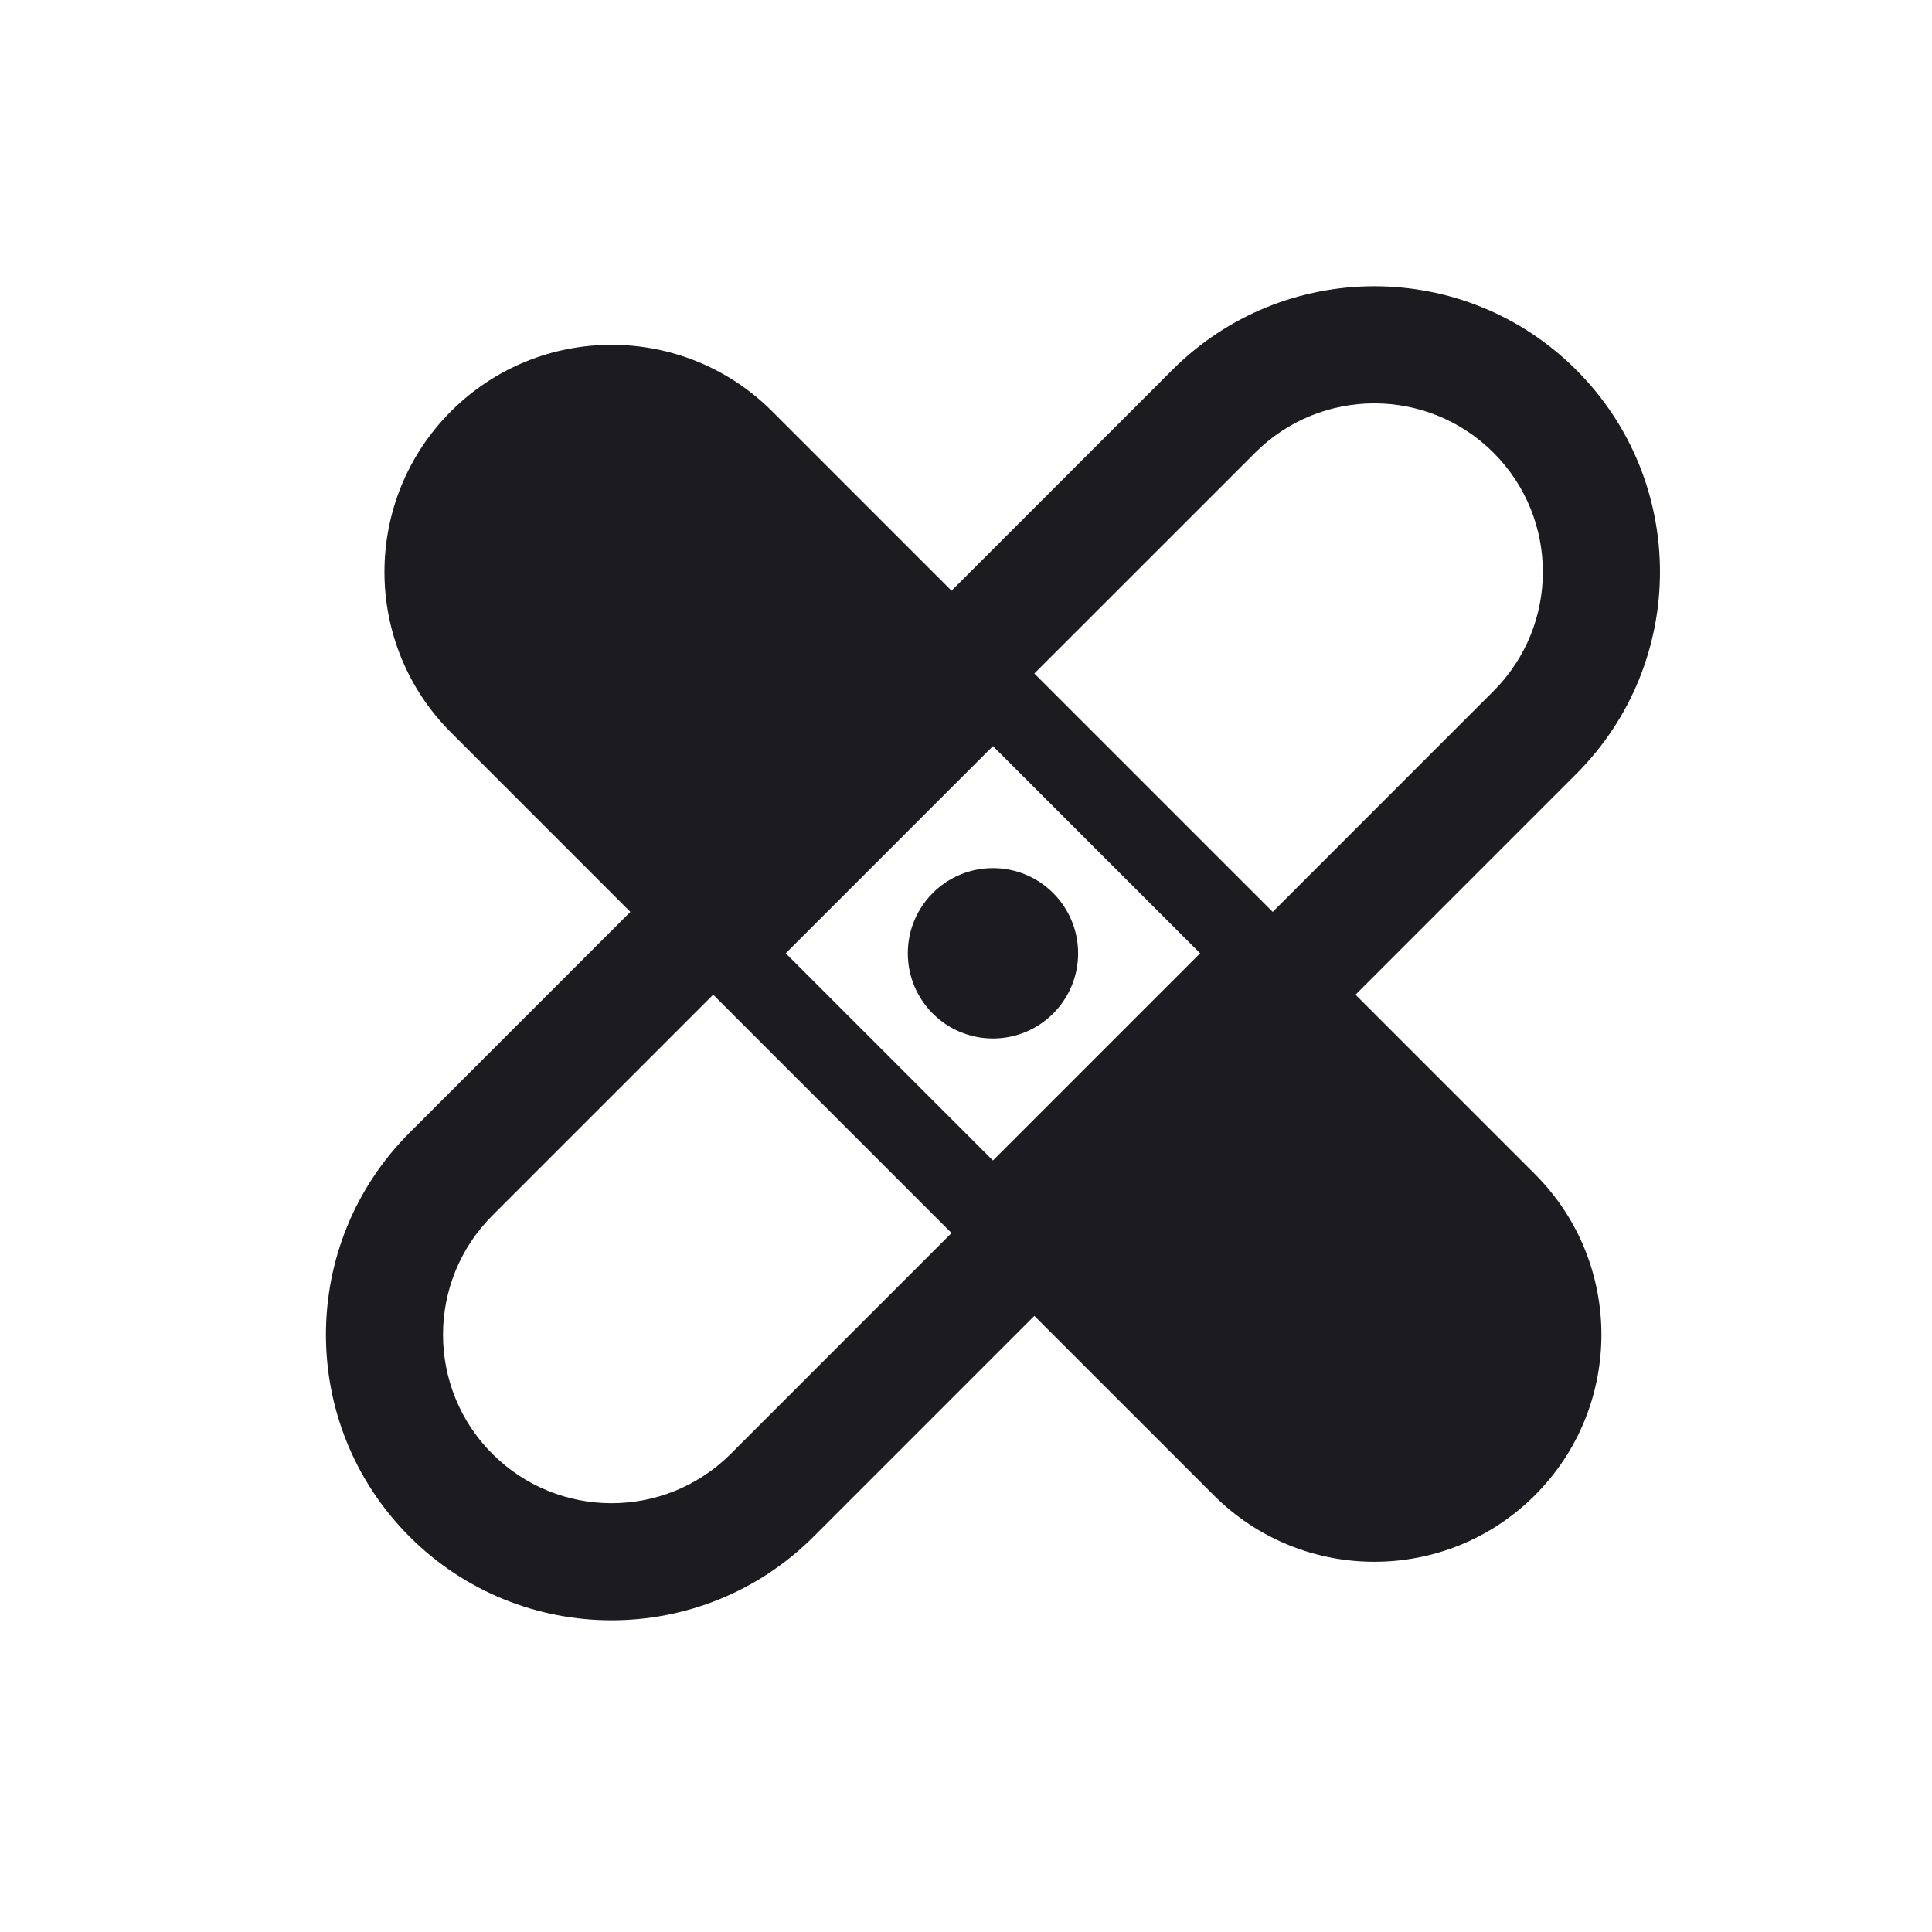 <svg width="33" height="33" viewBox="0 0 33 33" fill="none" xmlns="http://www.w3.org/2000/svg">
<path fill-rule="evenodd" clip-rule="evenodd" d="M26.924 13.219C28.83 11.313 28.83 8.224 26.924 6.319C25.019 4.413 21.93 4.413 20.024 6.319L16.253 10.09L13.189 7.026C11.674 5.511 9.218 5.511 7.703 7.026C6.188 8.541 6.188 10.997 7.703 12.511L10.767 15.576L6.996 19.347C5.091 21.253 5.091 24.342 6.996 26.247C8.901 28.152 11.991 28.152 13.896 26.247L17.667 22.476L20.732 25.54C22.247 27.055 24.703 27.055 26.217 25.54C27.732 24.025 27.732 21.569 26.217 20.054L23.153 16.99L26.924 13.219ZM21.739 15.576L25.51 11.804C26.634 10.68 26.634 8.857 25.51 7.733C24.386 6.609 22.563 6.609 21.439 7.733L17.667 11.504L21.739 15.576ZM16.253 21.061L12.182 16.99L8.41 20.762C7.286 21.886 7.286 23.709 8.41 24.833C9.534 25.957 11.357 25.957 12.482 24.833L16.253 21.061ZM16.96 12.744L13.421 16.283L16.96 19.822L20.499 16.283L16.96 12.744ZM18.415 16.283C18.415 17.086 17.764 17.738 16.96 17.738C16.157 17.738 15.506 17.086 15.506 16.283C15.506 15.48 16.157 14.828 16.96 14.828C17.764 14.828 18.415 15.48 18.415 16.283Z" fill="#1C1B1F"/>
</svg>
